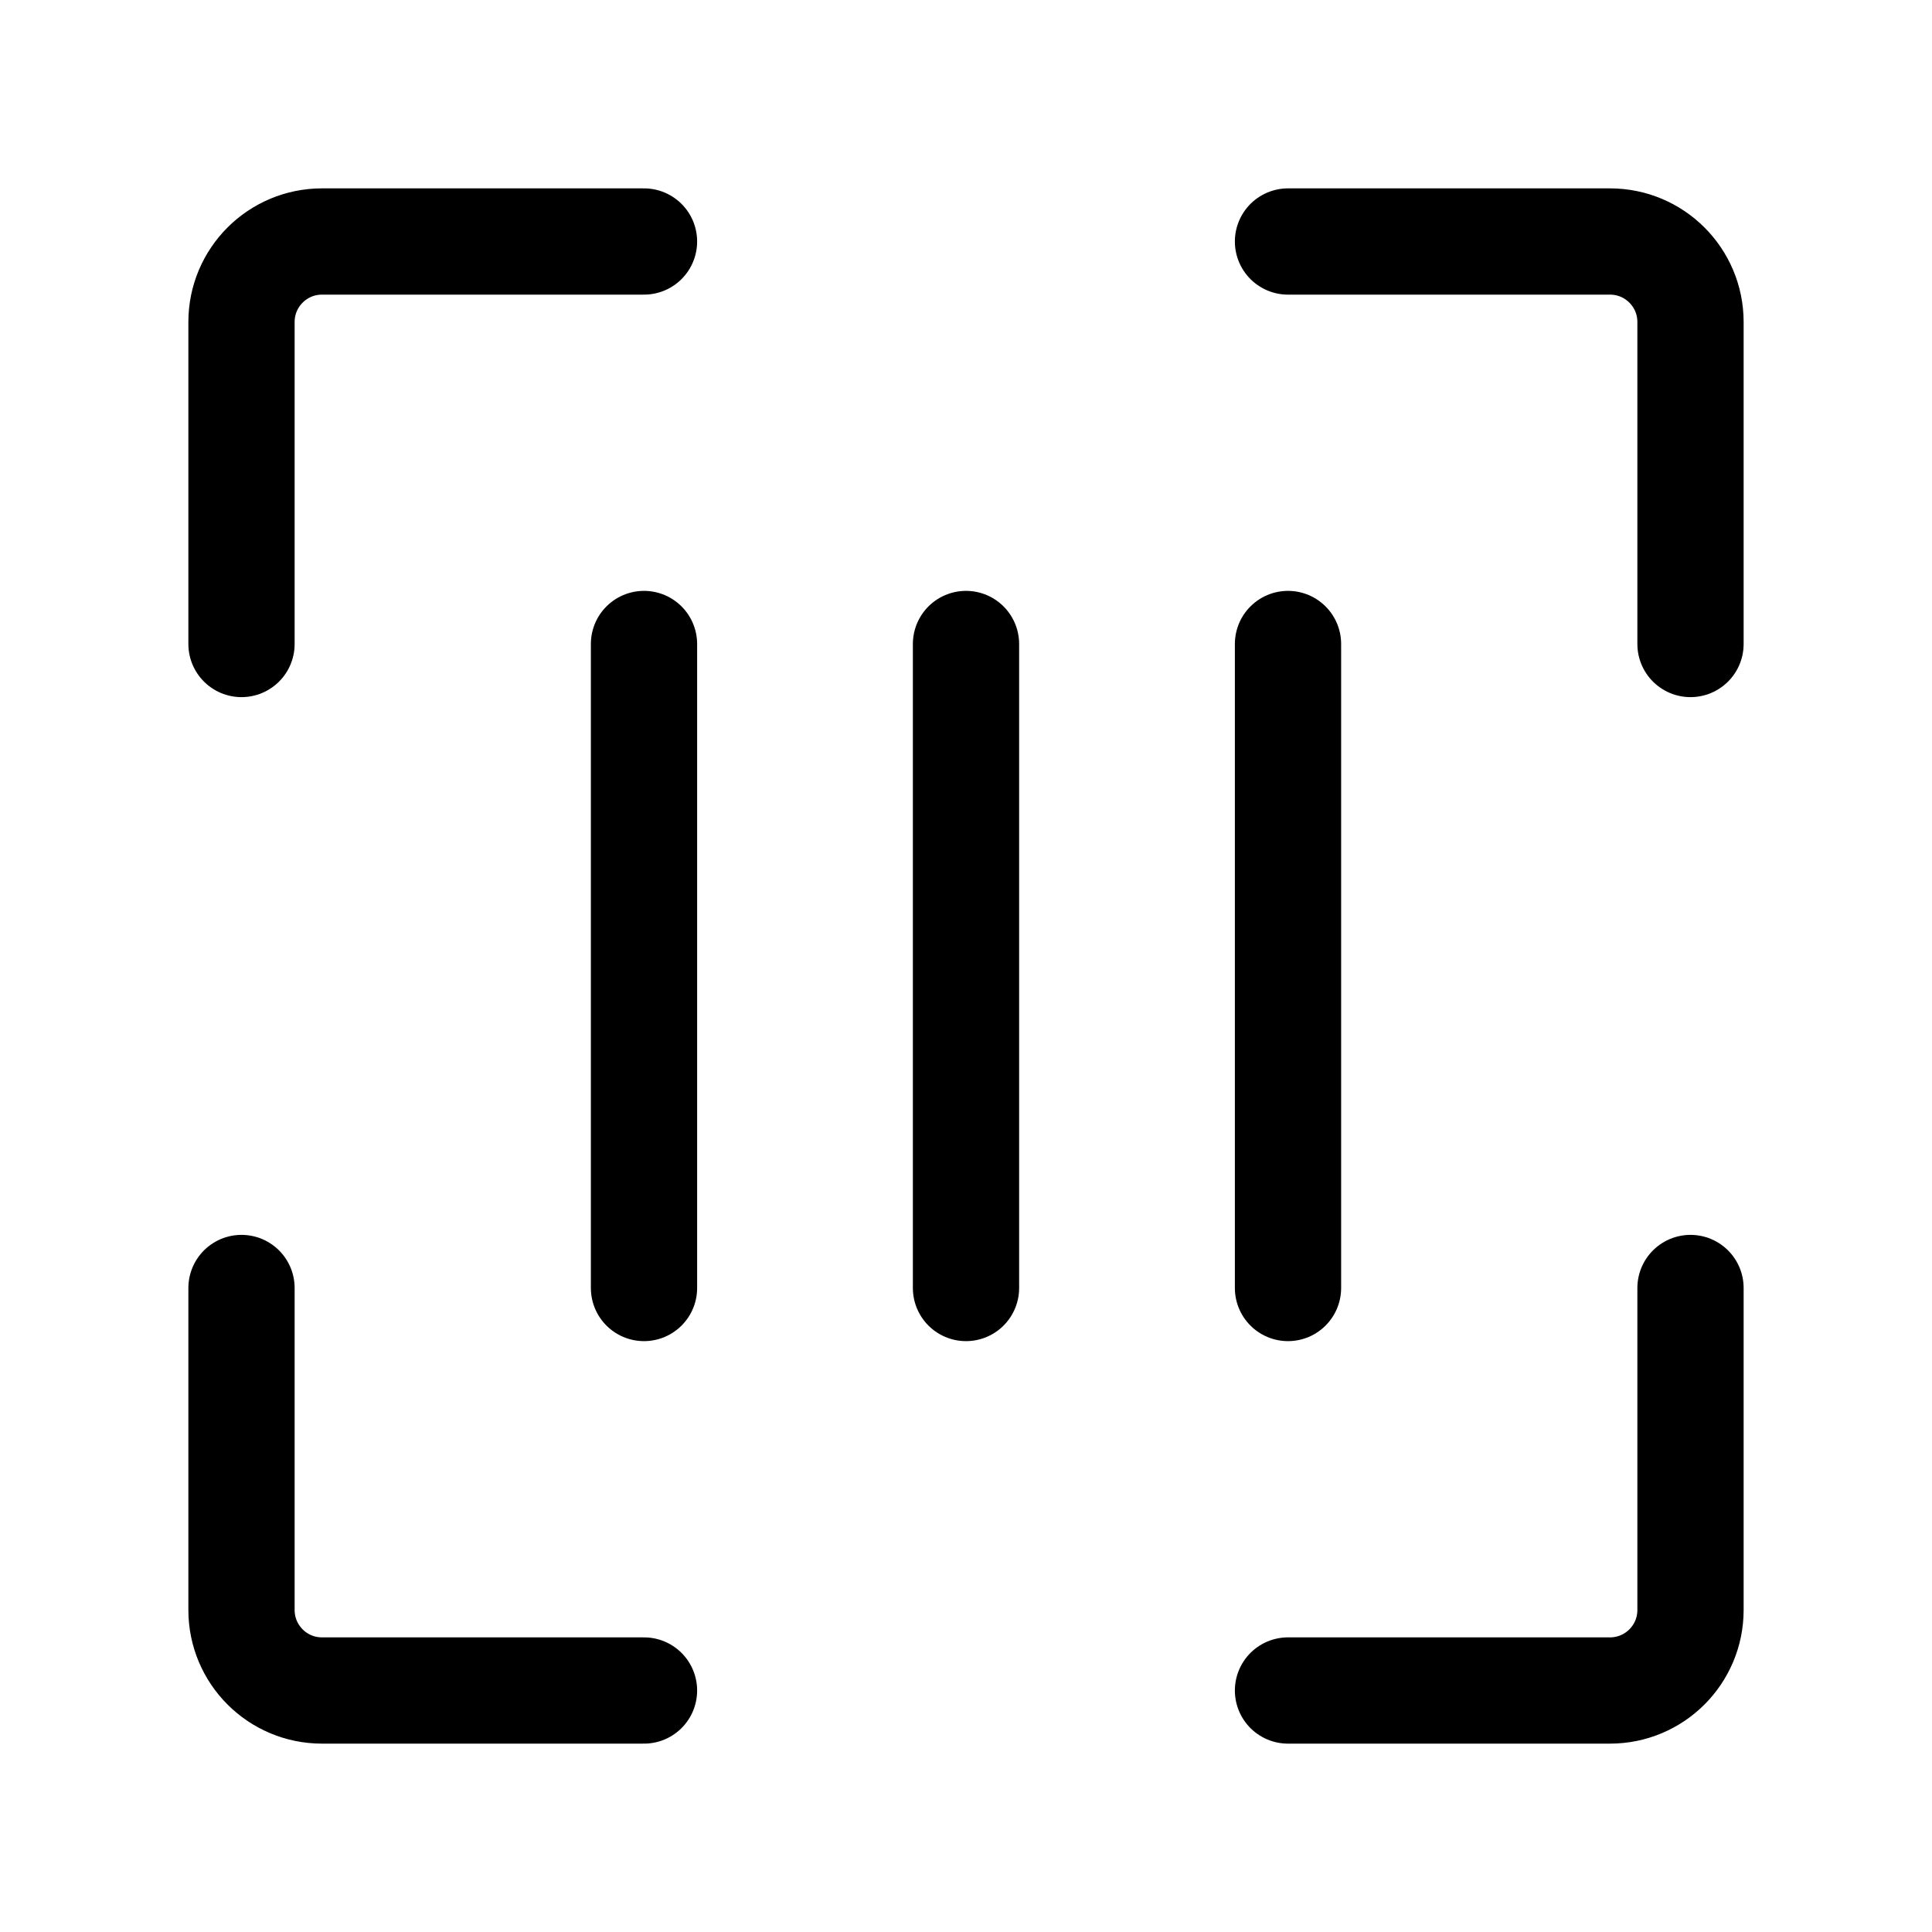 <!DOCTYPE svg PUBLIC "-//W3C//DTD SVG 1.1//EN" "http://www.w3.org/Graphics/SVG/1.1/DTD/svg11.dtd">
<!-- Uploaded to: SVG Repo, www.svgrepo.com, Transformed by: SVG Repo Mixer Tools -->
<svg width="64px" height="64px" viewBox="0 0 48.00 48.00" fill="none" xmlns="http://www.w3.org/2000/svg">
<g id="SVGRepo_bgCarrier" stroke-width="0"/>
<g id="SVGRepo_tracerCarrier" stroke-linecap="round" stroke-linejoin="round"/>
<g id="SVGRepo_iconCarrier"> <path d="M16 6H8C6.895 6 6 6.895 6 8V16" stroke="#000000" stroke-width="2.64" stroke-linecap="round" stroke-linejoin="round"/> <path d="M16 42H8C6.895 42 6 41.105 6 40V32" stroke="#000000" stroke-width="2.64" stroke-linecap="round" stroke-linejoin="round"/> <path d="M32 42H40C41.105 42 42 41.105 42 40V32" stroke="#000000" stroke-width="2.64" stroke-linecap="round" stroke-linejoin="round"/> <path d="M32 6H40C41.105 6 42 6.895 42 8V16" stroke="#000000" stroke-width="2.64" stroke-linecap="round" stroke-linejoin="round"/> <path d="M24 16V32" stroke="#000000" stroke-width="2.64" stroke-linecap="round" stroke-linejoin="round"/> <path d="M32 16V32" stroke="#000000" stroke-width="2.64" stroke-linecap="round" stroke-linejoin="round"/> <path d="M16 16V32" stroke="#000000" stroke-width="2.64" stroke-linecap="round" stroke-linejoin="round"/> </g>
</svg>